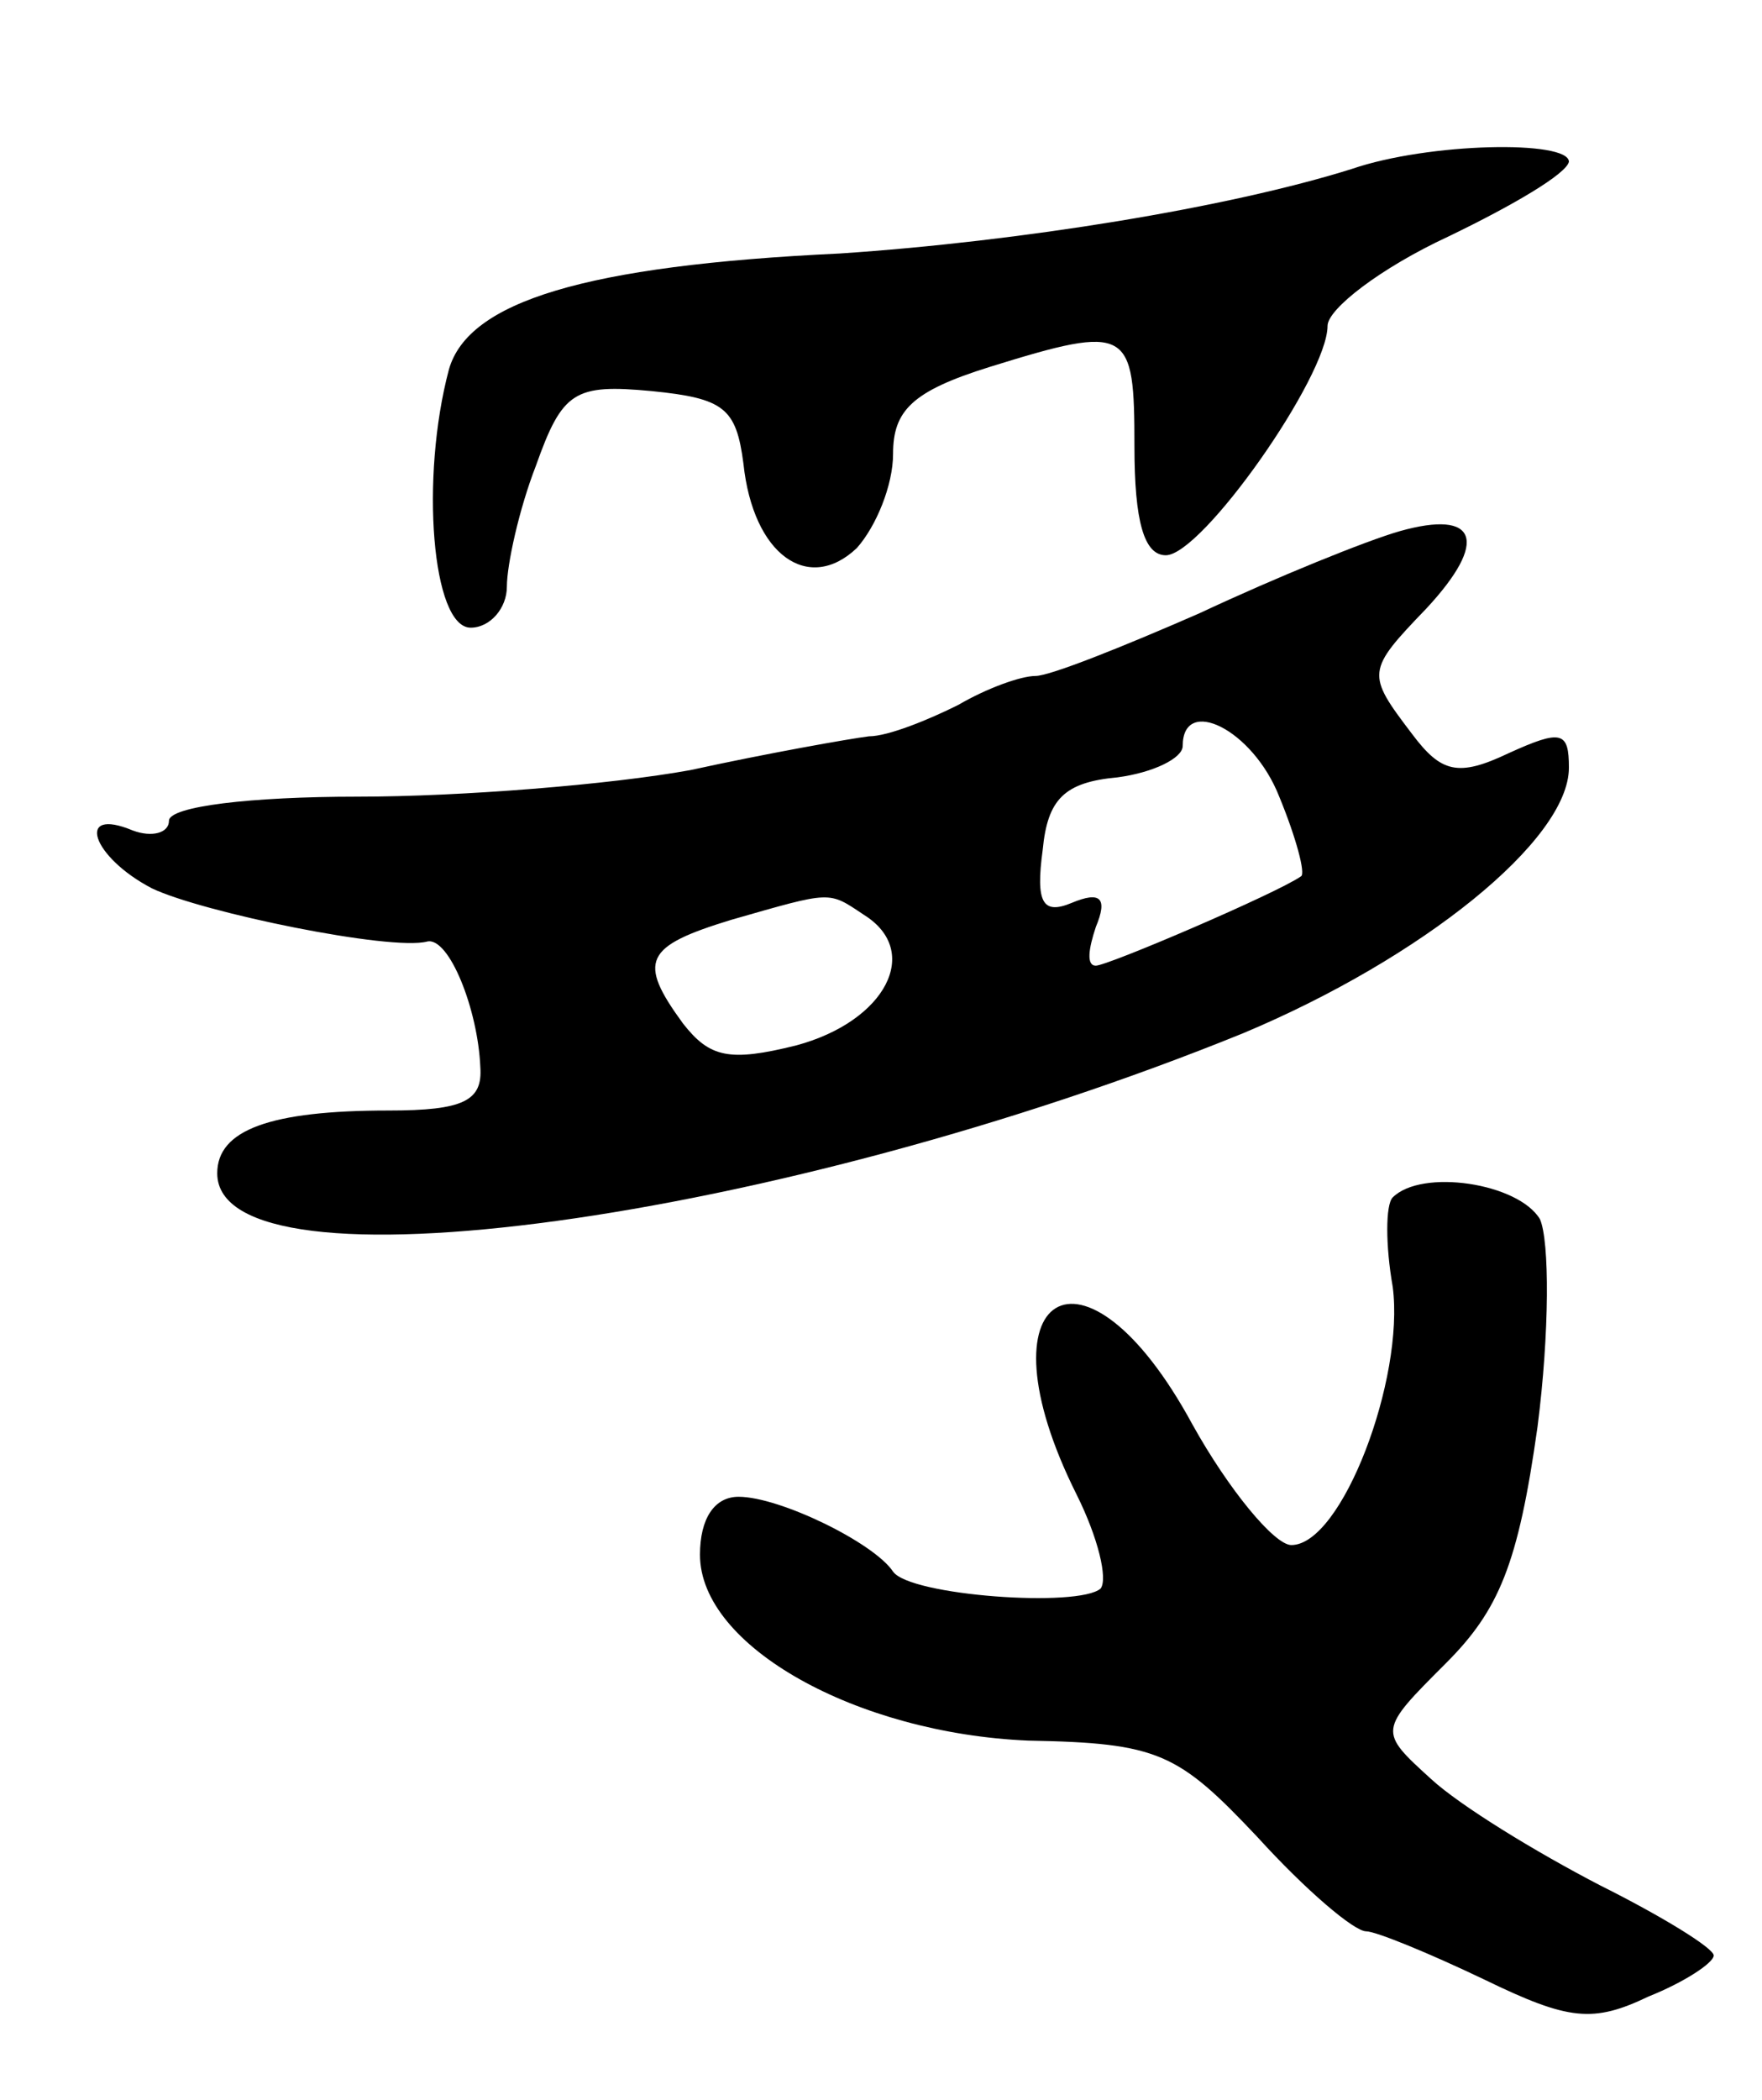 <svg version="1.0" xmlns="http://www.w3.org/2000/svg"
 width="73pt" height="87pt" viewBox="0 0 73 87"
 preserveAspectRatio="xMidYMid meet">
<g transform="translate(0,87) scale(0.1,-0.1)"
fill="#000000" stroke="none">
<path d="M560 800 c-51 -16 -137 -30 -212 -35 -106 -5 -154 -20 -162 -48 -12
-45 -7 -107 9 -107 8 0 15 8 15 17 0 9 5 32 12 50 11 31 16 34 48 31 30 -3 35
-7 38 -30 4 -38 27 -54 47 -35 8 9 15 26 15 39 0 18 8 26 40 36 58 18 60 16
60 -33 0 -31 4 -45 13 -45 15 0 67 74 67 95 0 7 22 24 50 37 27 13 49 26 50
31 0 9 -58 8 -90 -3z"/>
<path d="M580 650 c-14 -4 -51 -19 -83 -34 -32 -14 -62 -26 -68 -26 -6 0 -20
-5 -32 -12 -12 -6 -29 -13 -37 -13 -8 -1 -42 -7 -74 -14 -33 -6 -95 -11 -138
-11 -44 0 -78 -4 -78 -10 0 -5 -7 -7 -15 -4 -24 10 -17 -11 8 -24 21 -10 99
-26 114 -22 9 2 21 -28 22 -52 1 -14 -7 -18 -38 -18 -49 0 -71 -8 -71 -26 0
-52 233 -20 425 58 74 31 135 80 135 110 0 15 -3 16 -25 6 -21 -10 -28 -8 -40
8 -19 25 -19 26 6 52 26 28 21 41 -11 32z m-50 -110 c7 -17 11 -32 9 -33 -10
-7 -80 -37 -85 -37 -4 0 -3 7 0 16 5 12 2 15 -10 10 -12 -5 -15 0 -12 22 2 21
9 28 31 30 15 2 27 8 27 13 0 21 29 7 40 -21z m-172 -49 c24 -15 9 -44 -28
-54 -28 -7 -36 -5 -47 9 -19 26 -16 32 20 43 42 12 40 12 55 2z"/>
<path d="M577 374 c-3 -3 -3 -20 0 -37 5 -38 -21 -107 -42 -107 -7 0 -26 23
-41 50 -45 83 -90 55 -48 -29 9 -18 13 -35 10 -39 -9 -8 -79 -3 -86 7 -8 12
-47 31 -64 31 -10 0 -16 -9 -16 -24 0 -38 65 -74 136 -77 54 -1 62 -5 95 -40
20 -22 40 -39 45 -39 4 0 26 -9 49 -20 35 -17 45 -18 68 -7 15 6 27 14 27 17
0 3 -21 16 -47 29 -27 14 -58 33 -70 44 -22 20 -22 20 6 48 22 22 30 41 38 98
5 39 5 77 1 86 -9 15 -49 21 -61 9z"/>
</g>
</svg>
